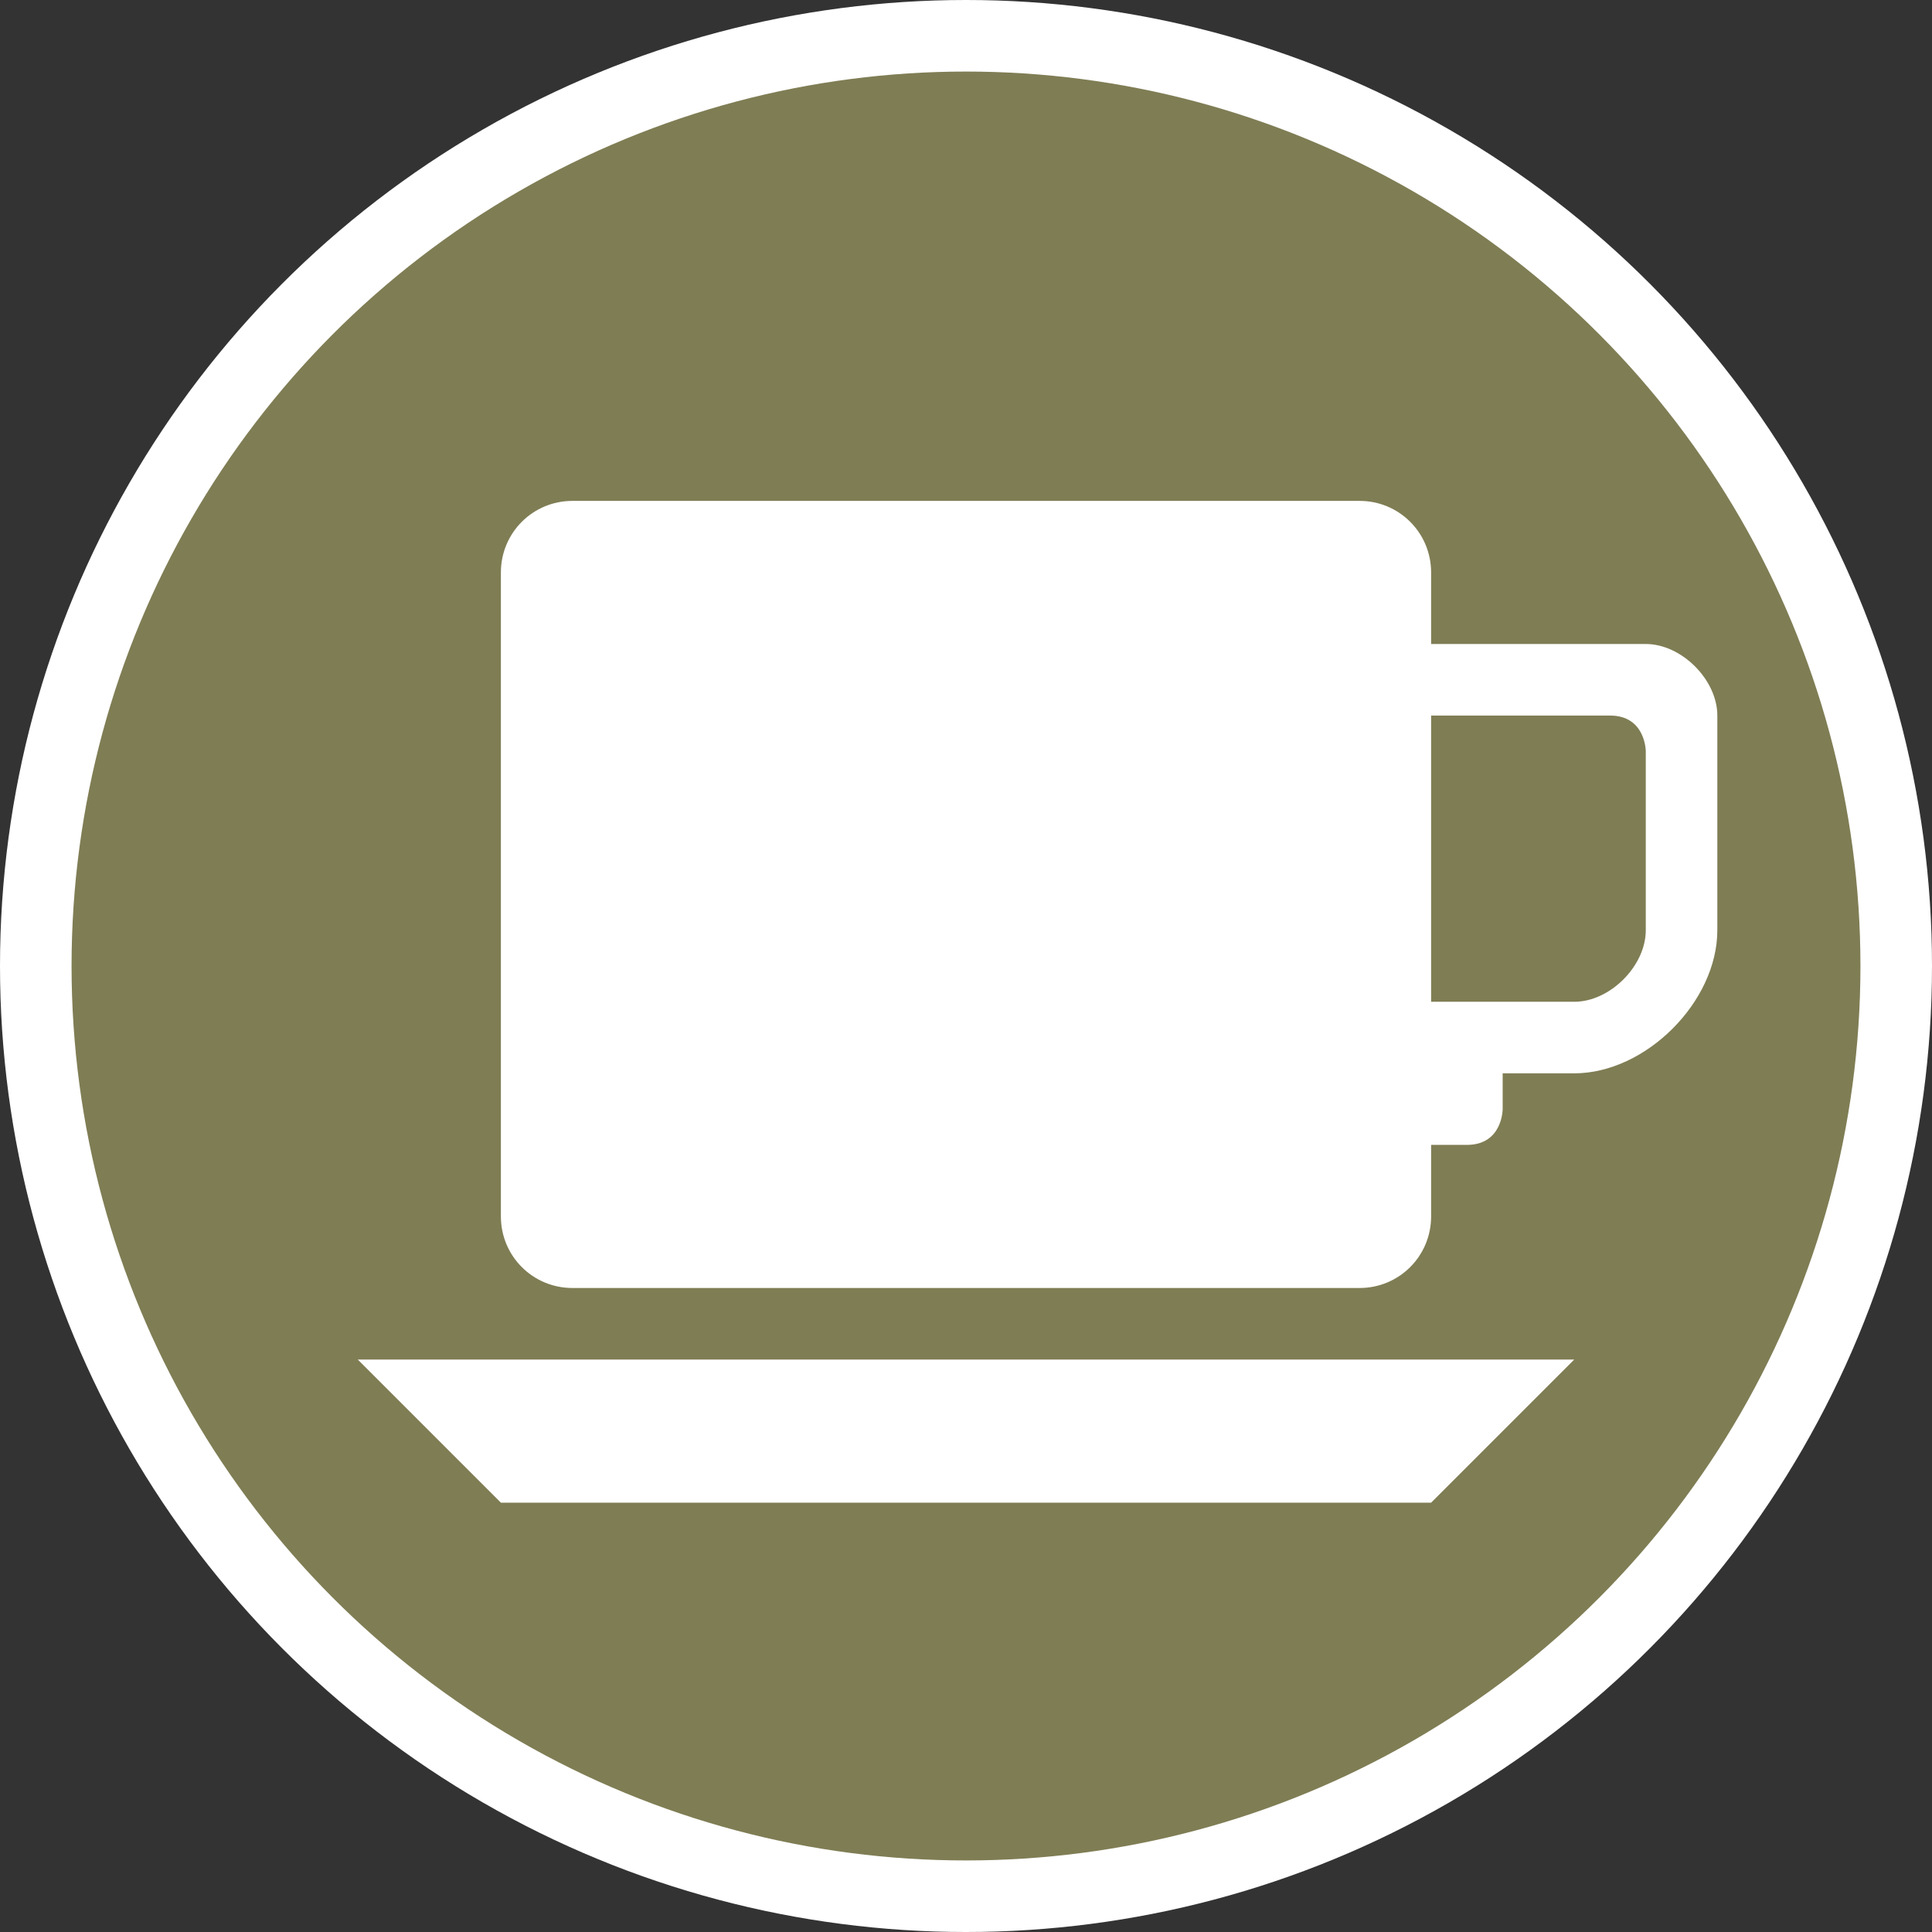 <?xml version="1.0" encoding="UTF-8" standalone="no"?>
<svg width="27px" height="27px" viewBox="0 0 27 27" version="1.1" xmlns="http://www.w3.org/2000/svg" xmlns:xlink="http://www.w3.org/1999/xlink" xmlns:sketch="http://www.bohemiancoding.com/sketch/ns">
    <rect x="0" y="0" width="27" height="27" fill="#333333" stroke="none"/>
    <!-- Generator: Sketch 3.4.2 (15857) - http://www.bohemiancoding.com/sketch -->
    <title>cafe-l</title>
    <desc>Created with Sketch.</desc>
    <defs></defs>
    <g id="POI" stroke="none" stroke-width="1" fill="none" fill-rule="evenodd" sketch:type="MSPage">
        <g id="cafe-l" sketch:type="MSLayerGroup">
            <circle id="Oval-1-Copy-39" fill="#FFFFFF" sketch:type="MSShapeGroup" cx="13.5" cy="13.5" r="13.5"></circle>
            <circle id="Oval-1-Copy-38" fill="#7F7D54" sketch:type="MSShapeGroup" cx="13.5" cy="13.5" r="12.5"></circle>
            <path d="M8,7 C7.446,7 7,7.446 7,8 L7,17 C7,17.554 7.446,18 8,18 L19,18 C19.554,18 20,17.554 20,17 L20,16 L20.5,16 C21,16 21,15.5 21,15.5 L21,15 L22,15 C23,15 24,14 24,13 L24,12 L24,10 C24,9.5 23.5,9 23,9 L20,9 L20,8 C20,7.446 19.554,7 19,7 L8,7 Z M20,10 L22.5,10 C23,10 23,10.5 23,10.5 L23,13 C23,13.5 22.5,14 22,14 L21,14 L20,14 L20,10 Z M5,19 L6,20 L7,21 L20,21 L21,20 L22,19 L5,19 Z" id="rect9826-2-1" fill="#FFFFFF" sketch:type="MSShapeGroup"></path>
        </g>
    </g>
</svg>